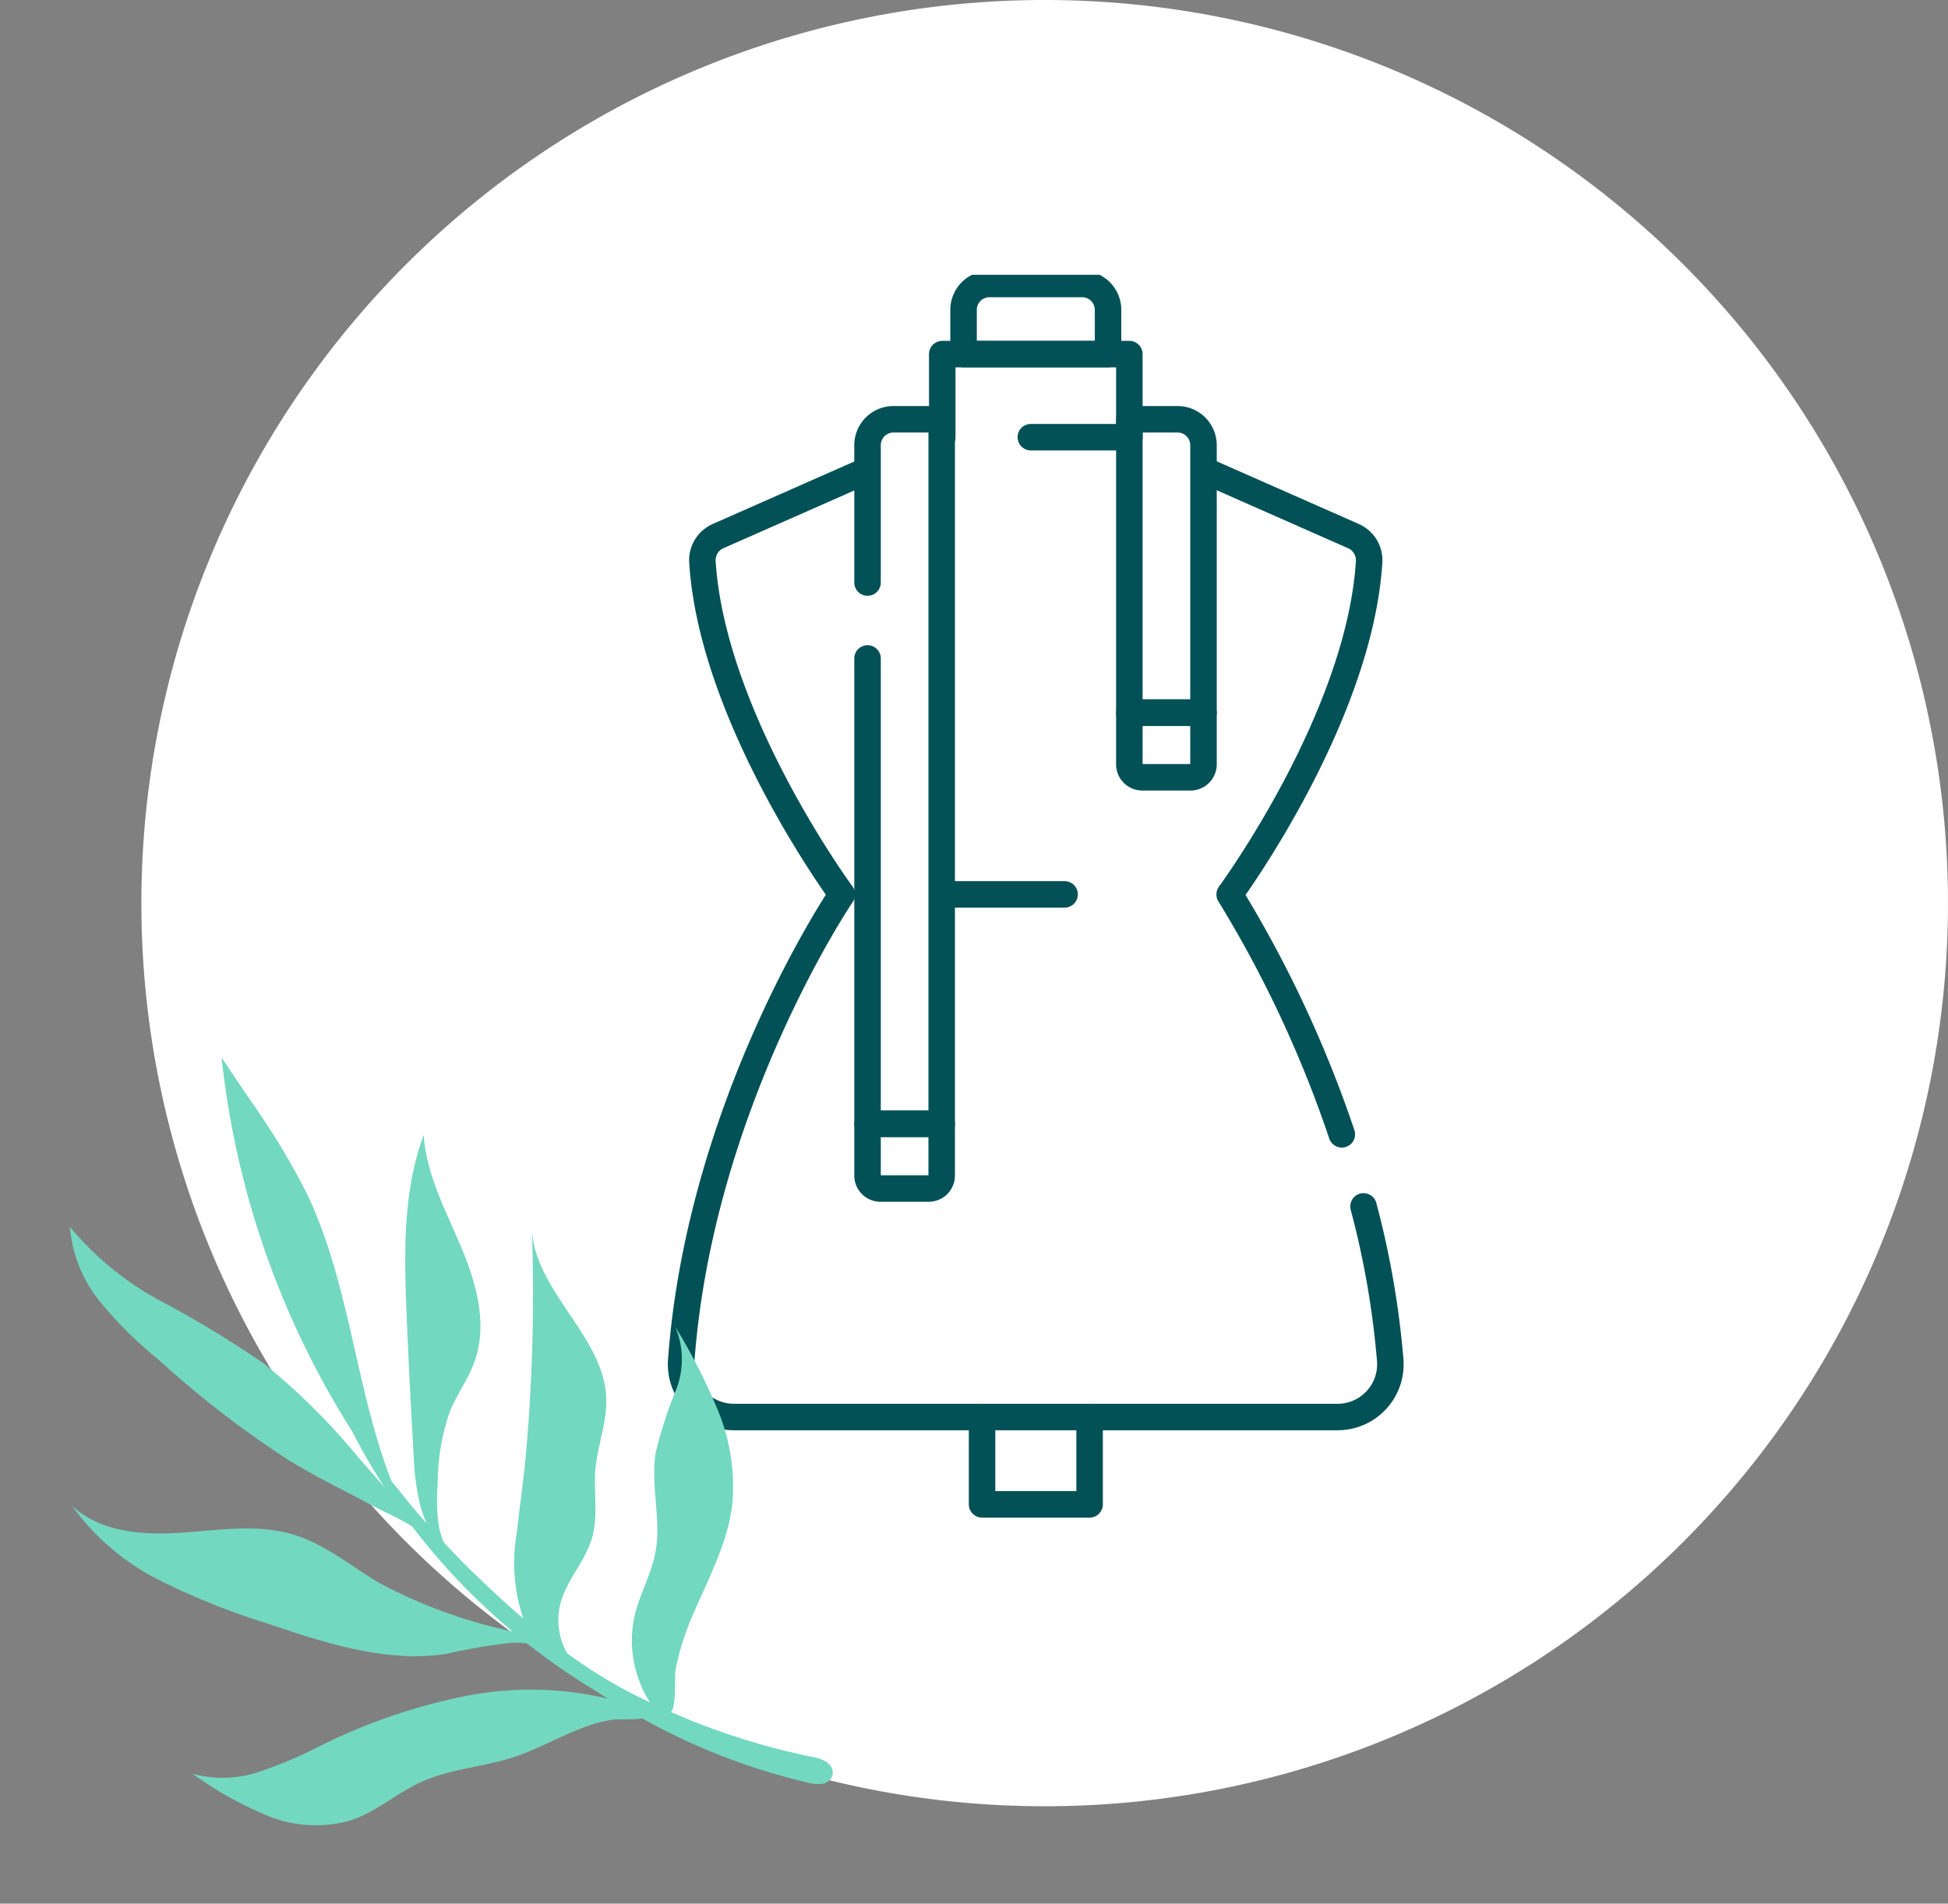 <svg id="Grupo_1054474" data-name="Grupo 1054474" xmlns="http://www.w3.org/2000/svg" xmlns:xlink="http://www.w3.org/1999/xlink" width="127.123" height="124.253" viewBox="0 0 127.123 124.253">
  <rect x="0" y="0" width="127.123" height="124.253" fill="#808080" stroke="none"/>
  <defs>
    <clipPath id="clip-path">
      <rect id="Rectángulo_361886" data-name="Rectángulo 361886" width="82.064" height="82.064" transform="translate(0 0)" fill="#025157" stroke="#025157" stroke-width="1"/>
    </clipPath>
  </defs>
  <g id="Grupo_1054473" data-name="Grupo 1054473" transform="translate(9.226)">
    <g id="Grupo_55730" data-name="Grupo 55730" transform="translate(0 0)">
      <path id="Trazado_106041" data-name="Trazado 106041" d="M58.948,0A58.948,58.948,0,1,1,0,58.948,58.948,58.948,0,0,1,58.948,0Z" transform="translate(0 0)" fill="#fff"/>
    </g>
    <g id="Enmascarar_grupo_62" data-name="Enmascarar grupo 62" transform="translate(17.936 17.936)" clip-path="url(#clip-path)">
      <g id="maniqui" transform="translate(17.285 0.599)">
        <g id="Grupo_1054393" data-name="Grupo 1054393" transform="translate(0 4.577)">
          <g id="Grupo_1054390" data-name="Grupo 1054390">
            <path id="Trazado_771773" data-name="Trazado 771773" d="M34,54.035v5.7H26.981v-5.7" transform="translate(-7.341 15.344)" fill="none" stroke="#025157" stroke-linecap="round" stroke-linejoin="round" stroke-miterlimit="10" stroke-width="1.729"/>
            <path id="Trazado_771774" data-name="Trazado 771774" d="M46.295,52.913a76.882,76.882,0,0,0-7.319-15.661s8.466-11.494,9.1-21.708a1.72,1.72,0,0,0-1-1.668l-9.449-4.17" transform="translate(-3.177 -1.986)" fill="none" stroke="#025157" stroke-linecap="round" stroke-linejoin="round" stroke-miterlimit="10" stroke-width="1.729"/>
            <path id="Trazado_771775" data-name="Trazado 771775" d="M24.695,9.707l-9.442,4.167a1.72,1.72,0,0,0-1,1.668c.636,10.214,9.1,21.708,9.1,21.708S14.108,50.859,12.87,67.67a3.443,3.443,0,0,0,3.439,3.693H55.7a3.441,3.441,0,0,0,3.438-3.7,57.4,57.4,0,0,0-1.743-10.047" transform="translate(-12.861 -1.985)" fill="none" stroke="#025157" stroke-linecap="round" stroke-linejoin="round" stroke-miterlimit="10" stroke-width="1.729"/>
            <path id="Trazado_771776" data-name="Trazado 771776" d="M37.323,9.579V4.155H25.114V9.579" transform="translate(-8.071 -4.155)" fill="none" stroke="#025157" stroke-linecap="round" stroke-linejoin="round" stroke-miterlimit="10" stroke-width="1.729"/>
            <line id="Línea_297" data-name="Línea 297" x2="7.982" transform="translate(17.044 35.265)" fill="none" stroke="#025157" stroke-linecap="round" stroke-linejoin="round" stroke-miterlimit="10" stroke-width="1.729"/>
            <line id="Línea_298" data-name="Línea 298" x1="6.429" transform="translate(22.823 5.423)" fill="none" stroke="#025157" stroke-linecap="round" stroke-linejoin="round" stroke-miterlimit="10" stroke-width="1.729"/>
          </g>
          <g id="Grupo_1054391" data-name="Grupo 1054391" transform="translate(12.167 4.255)">
            <path id="Trazado_771777" data-name="Trazado 771777" d="M21.608,17.869V8.906A1.692,1.692,0,0,1,23.3,7.214h3.147V53.2H21.608V22.825" transform="translate(-21.608 -7.214)" fill="none" stroke="#025157" stroke-linecap="round" stroke-linejoin="round" stroke-miterlimit="10" stroke-width="1.729"/>
            <path id="Trazado_771778" data-name="Trazado 771778" d="M25.6,44.5H22.454a.846.846,0,0,1-.846-.846V40.274h4.839v3.378A.846.846,0,0,1,25.6,44.5Z" transform="translate(-21.608 5.709)" fill="none" stroke="#025157" stroke-linecap="round" stroke-linejoin="round" stroke-miterlimit="10" stroke-width="1.729"/>
          </g>
          <g id="Grupo_1054392" data-name="Grupo 1054392" transform="translate(29.252 4.255)">
            <path id="Trazado_771779" data-name="Trazado 771779" d="M38.731,26.362H33.892V7.214h3.147a1.692,1.692,0,0,1,1.692,1.692Z" transform="translate(-33.892 -7.214)" fill="none" stroke="#025157" stroke-linecap="round" stroke-linejoin="round" stroke-miterlimit="10" stroke-width="1.729"/>
            <path id="Trazado_771780" data-name="Trazado 771780" d="M37.885,25.2H34.738a.846.846,0,0,1-.846-.846V20.981h4.839v3.378A.846.846,0,0,1,37.885,25.2Z" transform="translate(-33.892 -1.833)" fill="none" stroke="#025157" stroke-linecap="round" stroke-linejoin="round" stroke-miterlimit="10" stroke-width="1.729"/>
          </g>
        </g>
        <path id="Trazado_771781" data-name="Trazado 771781" d="M33.851.864H27.805a1.692,1.692,0,0,0-1.692,1.692V5.442h9.43V2.556A1.692,1.692,0,0,0,33.851.864Z" transform="translate(-7.68 -0.864)" fill="none" stroke="#025157" stroke-linecap="round" stroke-linejoin="round" stroke-miterlimit="10" stroke-width="1.729"/>
      </g>
    </g>
  </g>
  <path id="Trazado_771772" data-name="Trazado 771772" d="M25.066,24.332c1.281,6.359.429,13.161,2.182,19.453a48.115,48.115,0,0,0,2.55,6.58l1.388,3.119a56.764,56.764,0,0,0-4.154-25.5A40.9,40.9,0,0,0,25.59,24.03q.676,1.118,1.354,2.234a42.521,42.521,0,0,0,5.035,7.121,68.338,68.338,0,0,0,5.829,5.106,19.97,19.97,0,0,1,5.042,5.825,8.879,8.879,0,0,0-1.1-5.171,26.446,26.446,0,0,0-3.1-4.375,64.889,64.889,0,0,0-7.168-7.878c-1.495-1.34-3.132-2.515-4.707-3.758-.7-.55-1.677-1.208-2.52-1.941a42.66,42.66,0,0,0-5.252-7.884,32.806,32.806,0,0,1,7.944,4.574C28.594,19.277,30,21,31.919,21.982c2.219,1.143,4.82,1.157,7.3,1.428s5.151.955,6.65,2.952a15.643,15.643,0,0,0-4.779-5.778,46.731,46.731,0,0,0-6.428-3.989c-3.505-1.921-7.185-3.891-11.181-3.985a36.173,36.173,0,0,1-4.337-.025,5.834,5.834,0,0,1-.955-.223q-1.228-1.377-2.572-2.645-.994-.936-2.008-1.822a21.938,21.938,0,0,0,9.142,1.788,38.029,38.029,0,0,0,9.759-1.516,29.543,29.543,0,0,1,4.328-1.013,7.5,7.5,0,0,1,4.337.629,24.633,24.633,0,0,0-4.318-3.533,8.276,8.276,0,0,0-5.337-1.256c-1.724.257-3.258,1.229-4.946,1.666-2.019.522-4.157.256-6.221.549-1.695.24-3.317.854-5,1.142a9.216,9.216,0,0,1-1.949.138,15.012,15.012,0,0,0-1.714-.256l-.053.006a41.4,41.4,0,0,0-9.907-6A2.394,2.394,0,0,0,.838,0,.845.845,0,0,0,.063.415.857.857,0,0,0,.3,1.359a2.6,2.6,0,0,0,.9.5A45.759,45.759,0,0,1,9.716,6.323c-.455.428-.583,2.18-.773,2.693A17.462,17.462,0,0,1,7.1,12.5c-1.382,2.1-2.983,4.134-3.691,6.548a13.032,13.032,0,0,0-.128,6.106,38.936,38.936,0,0,0,1.8,5.891,5.46,5.46,0,0,1,.7-4.127,26.618,26.618,0,0,0,2.006-3.8c.688-2.045.366-4.336,1.128-6.355.506-1.341,1.459-2.471,2.032-3.784a7.356,7.356,0,0,0,.508-3.994,7.088,7.088,0,0,0-.492-1.805q.611.436,1.207.892a31.957,31.957,0,0,1,3.56,3.208,4.4,4.4,0,0,1-.127,3.269c-.669,1.452-2.091,2.445-2.79,3.883-.65,1.338-.6,2.9-.981,4.337-.4,1.508-1.274,2.879-1.5,4.422-.588,4.022,3.327,7.643,2.868,11.682a119.032,119.032,0,0,1,3.05-14.8c.427-1.479.9-2.944,1.332-4.423a11.44,11.44,0,0,0,.576-5.633c.925,1.126,1.8,2.283,2.635,3.437q.831,1.151,1.6,2.343a4.842,4.842,0,0,1,.142,1.156,11.787,11.787,0,0,1-.408,2.682,14.356,14.356,0,0,1-1.594,4.509c-.652,1.032-1.563,1.888-2.166,2.949-1.272,2.238-1,5.019-.424,7.529s1.408,5.037,1.134,7.6c2-3.427,2.61-7.464,3.138-11.4q.606-4.516,1.13-9.042a16.182,16.182,0,0,0,.15-3.357,7.643,7.643,0,0,0-.213-1.213q.658,1.081,1.269,2.191C24.716,23.708,24.89,24.018,25.066,24.332Z" transform="translate(54.461 116.288) rotate(170)" fill="#73d8c0"/>
</svg>
